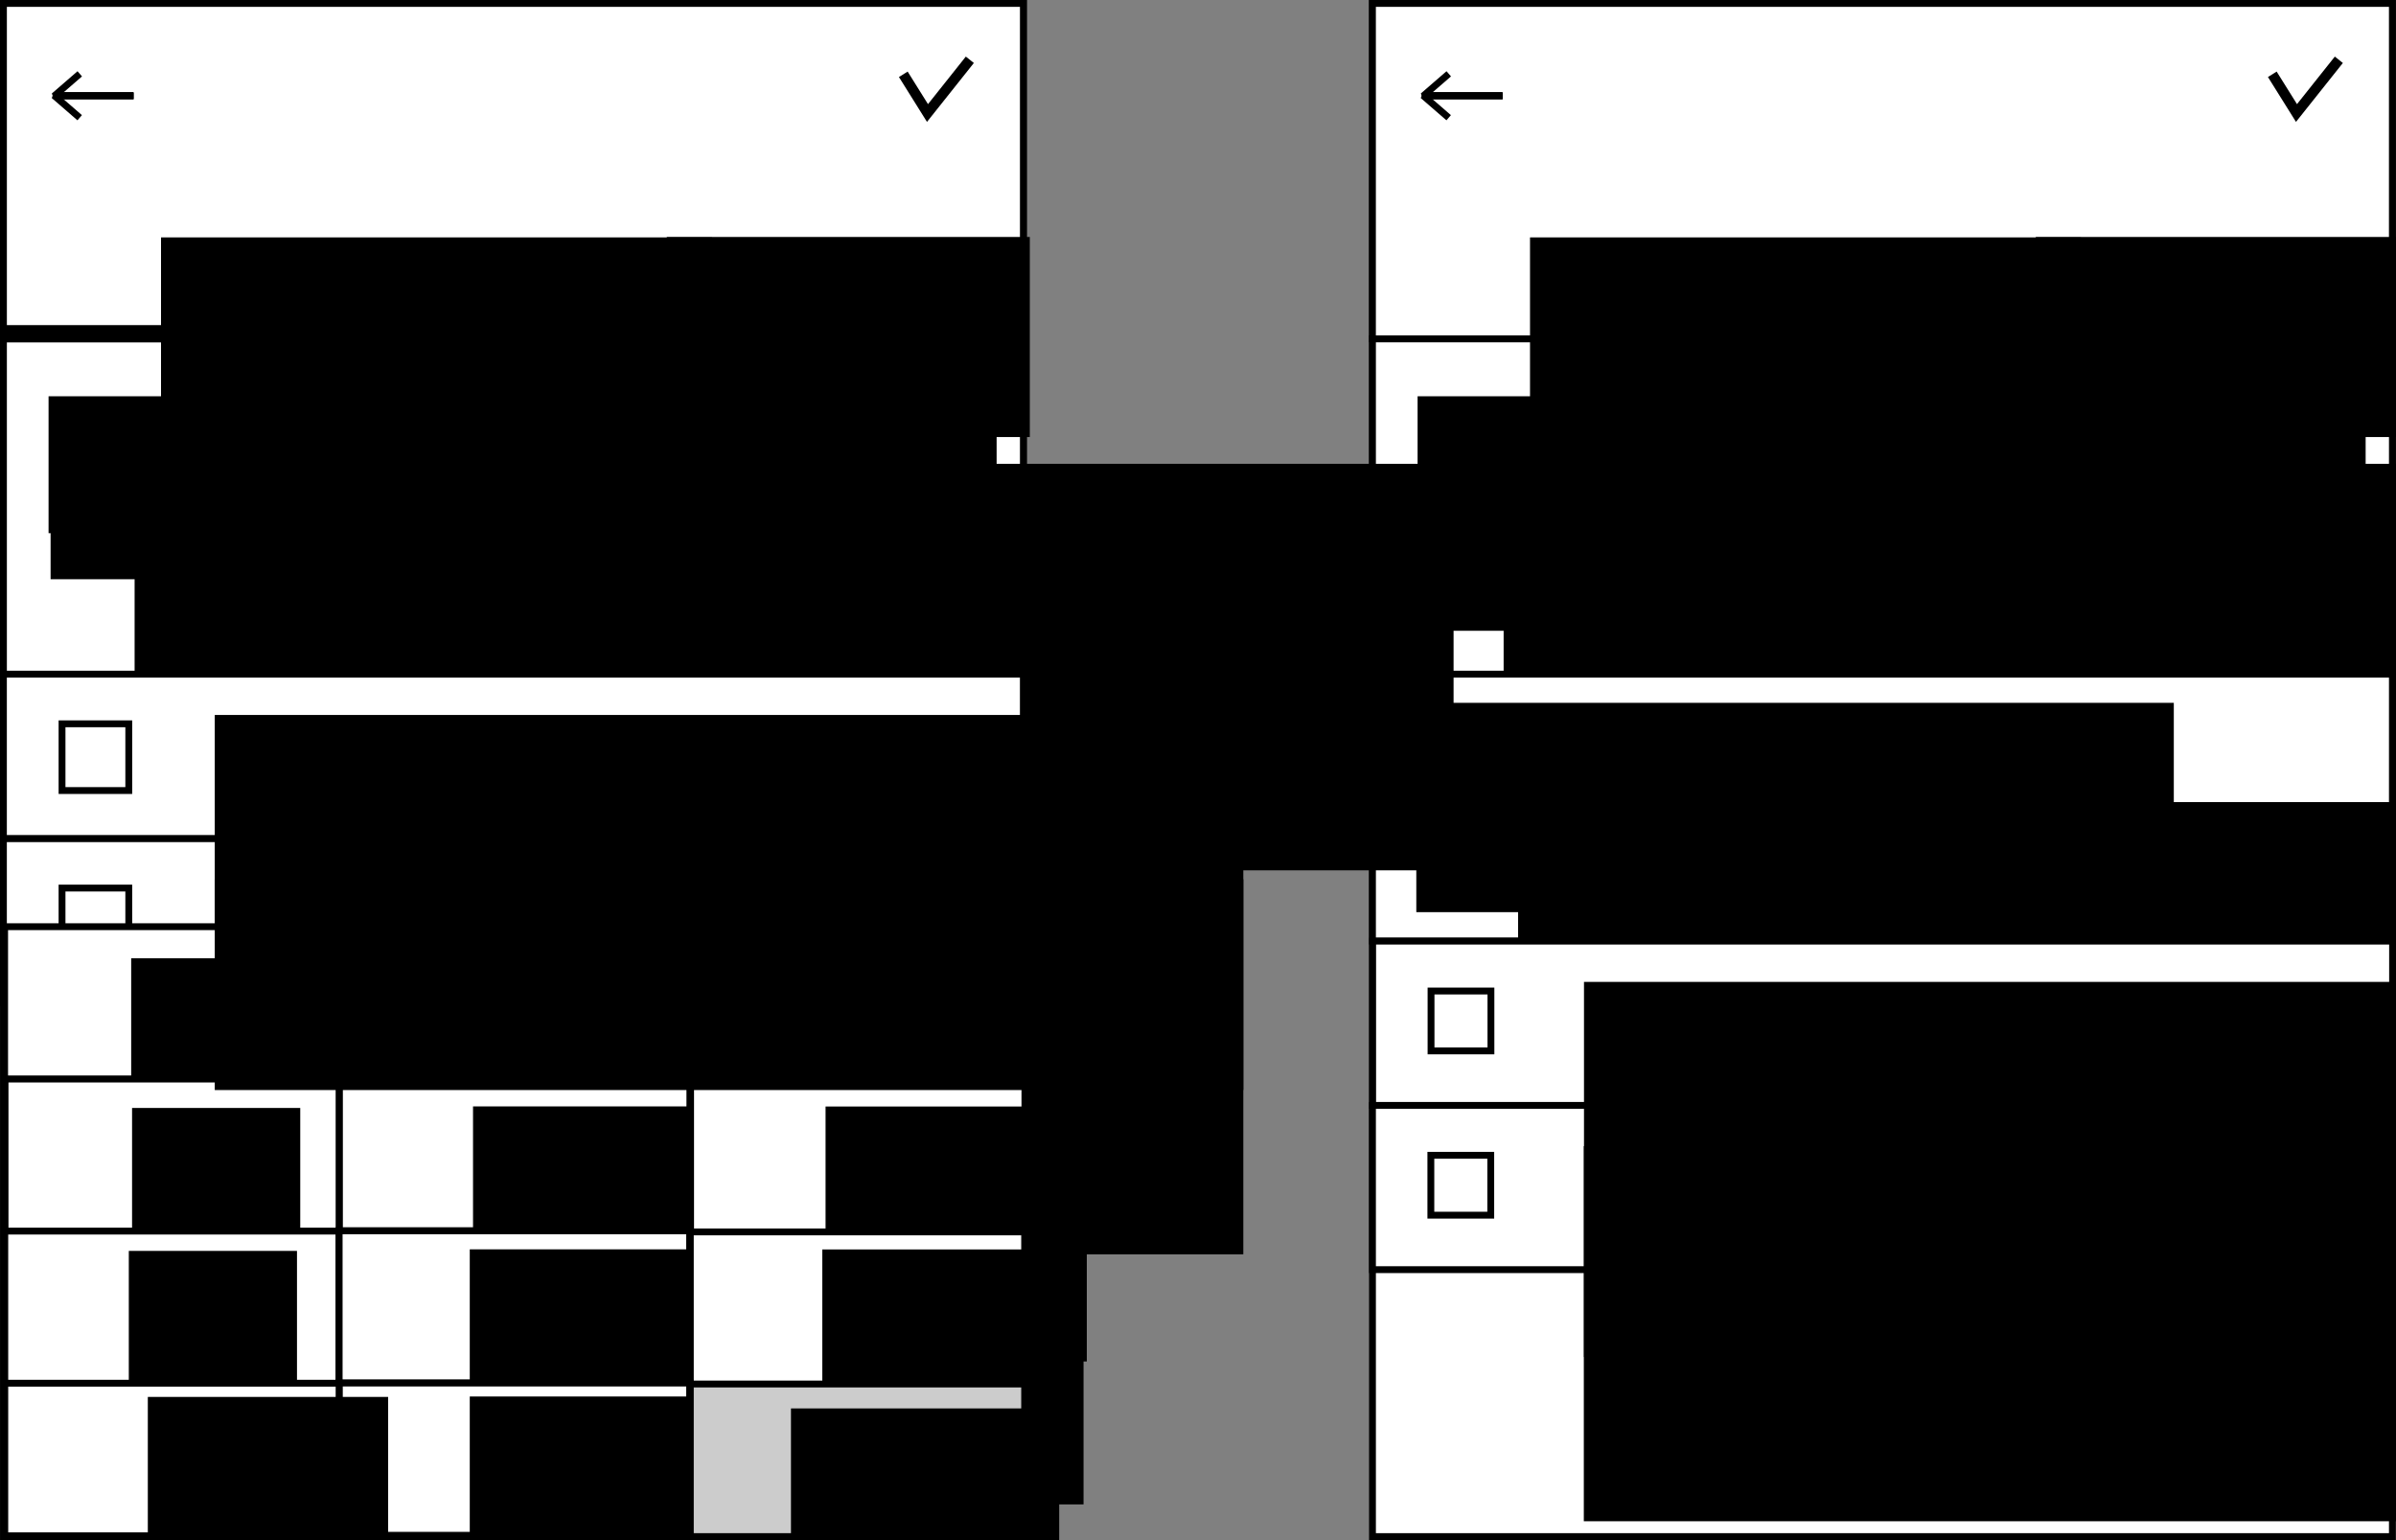 <?xml version="1.0" encoding="UTF-8" standalone="no"?>
<!-- Created with Inkscape (http://www.inkscape.org/) -->

<svg
   xmlns:dc="http://purl.org/dc/elements/1.1/"
   xmlns:cc="http://creativecommons.org/ns#"
   xmlns:rdf="http://www.w3.org/1999/02/22-rdf-syntax-ns#"
   xmlns:svg="http://www.w3.org/2000/svg"
   xmlns="http://www.w3.org/2000/svg"
   xmlns:sodipodi="http://sodipodi.sourceforge.net/DTD/sodipodi-0.dtd"
   xmlns:inkscape="http://www.inkscape.org/namespaces/inkscape"
   width="197.572mm"
   height="127mm"
   viewBox="0 0 700.06 450"
   id="svg26573"
   version="1.1"
   inkscape:version="0.91 r13725"
   sodipodi:docname="implementation_ui_activity_input.svg">
  <rect x="0" y="0" width="700.06" height="450" fill="#808080" stroke="none"/>
  <defs
     id="defs26575" />
  <sodipodi:namedview
     id="base"
     pagecolor="#ffffff"
     bordercolor="#666666"
     borderopacity="1.0"
     inkscape:pageopacity="0.0"
     inkscape:pageshadow="2"
     inkscape:zoom="0.49497475"
     inkscape:cx="376.98177"
     inkscape:cy="565.432"
     inkscape:document-units="px"
     inkscape:current-layer="layer1"
     showgrid="false"
     fit-margin-top="0"
     fit-margin-left="0"
     fit-margin-right="0"
     fit-margin-bottom="0"
     inkscape:window-width="1276"
     inkscape:window-height="1001"
     inkscape:window-x="1920"
     inkscape:window-y="0"
     inkscape:window-maximized="1" />
  <g
     inkscape:label="Layer 1"
     inkscape:groupmode="layer"
     id="layer1"
     transform="translate(119.715,-952.621)">
    <g
       transform="translate(-1267.183,872.668)"
       style="display:inline"
       id="g7260">
      <flowRoot
         transform="matrix(0.996,0,0,1,1451.606,-18.342)"
         style="font-style:normal;font-variant:normal;font-weight:normal;font-stretch:normal;font-size:36px;line-height:125%;font-family:Verdana;-inkscape-font-specification:Verdana;letter-spacing:0px;word-spacing:0px;display:inline;fill:#000000;fill-opacity:1;stroke:none;stroke-width:1px;stroke-linecap:butt;stroke-linejoin:miter;stroke-opacity:1"
         id="flowRoot6494-6"
         xml:space="preserve"><flowRegion
           id="flowRegion6496-8"><rect
             y="274.385"
             x="118"
             height="114"
             width="274"
             id="rect6498-3" /></flowRegion><flowPara
           style="font-style:normal;font-variant:normal;font-weight:normal;font-stretch:normal;font-size:30.065px;font-family:'Times New Roman';-inkscape-font-specification:'Times New Roman, ';text-align:end;text-anchor:end"
           id="flowPara6500-8">Ручной ввод</flowPara><flowPara
           id="flowPara14558"
           style="font-style:normal;font-variant:normal;font-weight:normal;font-stretch:normal;font-size:30.065px;font-family:'Times New Roman';-inkscape-font-specification:'Times New Roman, ';text-align:end;text-anchor:end">данных</flowPara></flowRoot>      <rect
         y="80.953"
         x="1548.476"
         height="448"
         width="298"
         id="rect4152-3-0"
         style="display:inline;fill:#ffffff;fill-opacity:1;stroke:#000000;stroke-width:2;stroke-linecap:butt;stroke-miterlimit:4;stroke-dasharray:none;stroke-dashoffset:3;stroke-opacity:1" />
      <g
         transform="translate(649.31,4.1265702e-5)"
         id="g11246-5">
        <rect
           style="fill:#ffffff;fill-opacity:1;stroke:#000000;stroke-width:2;stroke-linecap:butt;stroke-miterlimit:4;stroke-dasharray:none;stroke-dashoffset:3;stroke-opacity:1"
           id="rect6368-1-3"
           width="298"
           height="98"
           x="899.166"
           y="178.953" />
        <flowRoot
           xml:space="preserve"
           id="flowRoot6370-0-8"
           style="font-style:normal;font-variant:normal;font-weight:normal;font-stretch:normal;font-size:25.929px;line-height:125%;font-family:Roboto;-inkscape-font-specification:'Roboto, Normal';text-align:start;letter-spacing:0px;word-spacing:0px;writing-mode:lr-tb;text-anchor:start;display:inline;fill:#000000;fill-opacity:1;stroke:none;stroke-width:1px;stroke-linecap:butt;stroke-linejoin:miter;stroke-opacity:1"
           transform="translate(570.499,-131.8)"><flowRegion
             id="flowRegion6372-7-2"><rect
               id="rect6374-7-8"
               width="385.373"
               height="118.794"
               x="366.988"
               y="347.281" /></flowRegion><flowPara
             id="flowPara6376-05-7"
             style="font-size:40px">420,000</flowPara></flowRoot>        <flowRoot
           xml:space="preserve"
           id="flowRoot11210-6"
           style="font-style:normal;font-variant:normal;font-weight:normal;font-stretch:normal;font-size:25.929px;line-height:125%;font-family:Roboto;-inkscape-font-specification:'Roboto, Normal';text-align:start;letter-spacing:0px;word-spacing:0px;writing-mode:lr-tb;text-anchor:start;fill:#000000;fill-opacity:1;stroke:none;stroke-width:1px;stroke-linecap:butt;stroke-linejoin:miter;stroke-opacity:1"
           transform="translate(-295.152,-285.457)"><flowRegion
             id="flowRegion11212-56"><rect
               id="rect11214-1"
               width="277"
               height="40"
               x="1207.5"
               y="481.203" /></flowRegion><flowPara
             id="flowPara11216-98"
             style="font-size:15px">Сумма</flowPara></flowRoot>        <flowRoot
           xml:space="preserve"
           id="flowRoot11224-62"
           style="font-style:normal;font-variant:normal;font-weight:normal;font-stretch:normal;font-size:25.929px;line-height:125%;font-family:Roboto;-inkscape-font-specification:'Roboto, Normal';text-align:start;letter-spacing:0px;word-spacing:0px;writing-mode:lr-tb;text-anchor:start;fill:#000000;fill-opacity:1;stroke:none;stroke-width:1px;stroke-linecap:butt;stroke-linejoin:miter;stroke-opacity:1"
           transform="translate(-283.643,-155.418)"><flowRegion
             id="flowRegion11226-82"><rect
               id="rect11228-2"
               width="137.179"
               height="100.763"
               x="1420.578"
               y="386.172" /></flowRegion><flowPara
             id="flowPara11230-21"
             style="font-size:25px">BYN</flowPara></flowRoot>        <flowRoot
           xml:space="preserve"
           id="flowRoot11234-5"
           style="font-style:normal;font-variant:normal;font-weight:normal;font-stretch:normal;font-size:25.929px;line-height:125%;font-family:Roboto;-inkscape-font-specification:'Roboto, Normal';text-align:start;letter-spacing:0px;word-spacing:0px;writing-mode:lr-tb;text-anchor:start;fill:#000000;fill-opacity:1;stroke:none;stroke-width:1px;stroke-linecap:butt;stroke-linejoin:miter;stroke-opacity:1"
           transform="translate(-224.618,-221.958)"><flowRegion
             id="flowRegion11236-2"><rect
               id="rect11238-0"
               width="27.931"
               height="48.083"
               x="1136.321"
               y="438.144" /></flowRegion><flowPara
             id="flowPara11240-7"
             style="font-size:40px">+</flowPara></flowRoot>        <path
           style="fill:none;fill-rule:evenodd;stroke:#000000;stroke-width:2;stroke-linecap:butt;stroke-linejoin:miter;stroke-miterlimit:4;stroke-dasharray:none;stroke-opacity:1"
           d="m 938.461,263.953 192.5,0"
           id="path11242-5"
           inkscape:connector-curvature="0" />
      </g>
      <g
         transform="translate(399.31,40)"
         id="g24987-1">
        <rect
           style="fill:#ffffff;fill-opacity:1;stroke:#000000;stroke-width:2;stroke-linecap:butt;stroke-miterlimit:4;stroke-dasharray:none;stroke-dashoffset:3;stroke-opacity:1"
           id="rect11397-4-0"
           width="298"
           height="48"
           x="1149.166"
           y="362.953" />
        <flowRoot
           xml:space="preserve"
           id="flowRoot11399-8-2"
           style="font-style:normal;font-variant:normal;font-weight:normal;font-stretch:normal;font-size:25.929px;line-height:125%;font-family:Roboto;-inkscape-font-specification:'Roboto, Normal';text-align:start;letter-spacing:0px;word-spacing:0px;writing-mode:lr-tb;text-anchor:start;fill:#000000;fill-opacity:1;stroke:none;stroke-width:1px;stroke-linecap:butt;stroke-linejoin:miter;stroke-opacity:1"
           transform="translate(-108.547,-149.895)"><flowRegion
             id="flowRegion11401-5-7"><rect
               id="rect11403-5-3"
               width="300.52"
               height="109.602"
               x="1319.461"
               y="524.765" /></flowRegion><flowPara
             id="flowPara11405-5-0"
             style="font-size:17.5px">Стипендия</flowPara></flowRoot>        <rect
           style="fill:#ffffff;fill-opacity:1;stroke:#000000;stroke-width:2;stroke-linecap:butt;stroke-miterlimit:4;stroke-dasharray:none;stroke-dashoffset:3;stroke-opacity:1"
           id="rect11409-5-7"
           width="17.5"
           height="17.5"
           x="1166.224"
           y="377.533" />
      </g>
      <g
         transform="translate(399.31,4.1265702e-5)"
         id="g24966-8">
        <rect
           style="fill:#ffffff;fill-opacity:1;stroke:#000000;stroke-width:2;stroke-linecap:butt;stroke-miterlimit:4;stroke-dasharray:none;stroke-dashoffset:3;stroke-opacity:1"
           id="rect11397-3"
           width="298"
           height="78"
           x="1149.166"
           y="276.953" />
        <flowRoot
           xml:space="preserve"
           id="flowRoot24654-9-5"
           style="font-style:normal;font-variant:normal;font-weight:normal;font-stretch:normal;font-size:25.929px;line-height:125%;font-family:Roboto;-inkscape-font-specification:'Roboto, Normal';text-align:start;letter-spacing:0px;word-spacing:0px;writing-mode:lr-tb;text-anchor:start;display:inline;fill:#000000;fill-opacity:1;stroke:none;stroke-width:1px;stroke-linecap:butt;stroke-linejoin:miter;stroke-opacity:1"
           transform="translate(-331.083,-205.847)"><flowRegion
             id="flowRegion24656-1-0"><rect
               id="rect24658-3-1"
               width="221.324"
               height="61.165"
               x="1493.056"
               y="491.172" /></flowRegion><flowPara
             id="flowPara24660-3-5"
             style="font-size:15px">Дата</flowPara></flowRoot>        <g
           id="g24931-8"
           transform="translate(25.5,-0.125)">
          <flowRoot
             transform="translate(-326.846,-176.641)"
             style="font-style:normal;font-variant:normal;font-weight:normal;font-stretch:normal;font-size:25.929px;line-height:125%;font-family:Roboto;-inkscape-font-specification:'Roboto, Normal';text-align:start;letter-spacing:0px;word-spacing:0px;writing-mode:lr-tb;text-anchor:start;fill:#000000;fill-opacity:1;stroke:none;stroke-width:1px;stroke-linecap:butt;stroke-linejoin:miter;stroke-opacity:1"
             id="flowRoot24654-8"
             xml:space="preserve"><flowRegion
               id="flowRegion24656-30"><rect
                 y="491.172"
                 x="1493.056"
                 height="61.165"
                 width="221.324"
                 id="rect24658-7" /></flowRegion><flowPara
               style="font-size:17.5px"
               id="flowPara24660-28">Сегодня</flowPara></flowRoot>          <path
             inkscape:connector-curvature="0"
             id="path7921-1-38-0"
             d="m 1243.124,323.215 7.008,8.25 6.886,-8.25 z"
             style="display:inline;fill:#000000;fill-rule:evenodd;stroke:#000000;stroke-width:0.566px;stroke-linecap:butt;stroke-linejoin:miter;stroke-opacity:1" />
          <path
             inkscape:connector-curvature="0"
             id="path24929-0"
             d="m 1162.718,340.703 96.25,0"
             style="fill:none;fill-rule:evenodd;stroke:#000000;stroke-width:2;stroke-linecap:butt;stroke-linejoin:miter;stroke-miterlimit:4;stroke-dasharray:none;stroke-opacity:1" />
        </g>
        <g
           id="g24954-2"
           transform="translate(1.271,0)">
          <flowRoot
             transform="translate(-162.803,-176.839)"
             style="font-style:normal;font-variant:normal;font-weight:normal;font-stretch:normal;font-size:25.929px;line-height:125%;font-family:Roboto;-inkscape-font-specification:'Roboto, Normal';text-align:start;letter-spacing:0px;word-spacing:0px;writing-mode:lr-tb;text-anchor:start;display:inline;fill:#000000;fill-opacity:1;stroke:none;stroke-width:1px;stroke-linecap:butt;stroke-linejoin:miter;stroke-opacity:1"
             id="flowRoot24654-0-2"
             xml:space="preserve"><flowRegion
               id="flowRegion24656-2-2"><rect
                 y="491.172"
                 x="1493.056"
                 height="61.165"
                 width="221.324"
                 id="rect24658-31-6" /></flowRegion><flowPara
               style="font-size:17.5px"
               id="flowPara24660-2-7">12 : 21</flowPara></flowRoot>          <path
             inkscape:connector-curvature="0"
             id="path24941-5"
             d="m 1331.224,340.256 18.738,0"
             style="fill:none;fill-rule:evenodd;stroke:#000000;stroke-width:2;stroke-linecap:butt;stroke-linejoin:miter;stroke-miterlimit:4;stroke-dasharray:none;stroke-opacity:1" />
          <path
             inkscape:connector-curvature="0"
             id="path24943-8"
             d="m 1363.574,340.349 16.087,0"
             style="fill:none;fill-rule:evenodd;stroke:#000000;stroke-width:2;stroke-linecap:butt;stroke-linejoin:miter;stroke-miterlimit:4;stroke-dasharray:none;stroke-opacity:1" />
        </g>
      </g>
      <g
         transform="translate(399.362,-8)"
         id="g24987-8-6"
         style="display:inline">
        <rect
           style="fill:#ffffff;fill-opacity:1;stroke:#000000;stroke-width:2;stroke-linecap:butt;stroke-miterlimit:4;stroke-dasharray:none;stroke-dashoffset:3;stroke-opacity:1"
           id="rect11397-4-6-2"
           width="298"
           height="48"
           x="1149.166"
           y="362.953" />
        <flowRoot
           xml:space="preserve"
           id="flowRoot11399-8-5-9"
           style="font-style:normal;font-variant:normal;font-weight:normal;font-stretch:normal;font-size:25.929px;line-height:125%;font-family:Roboto;-inkscape-font-specification:'Roboto, Normal';text-align:start;letter-spacing:0px;word-spacing:0px;writing-mode:lr-tb;text-anchor:start;fill:#000000;fill-opacity:1;stroke:none;stroke-width:1px;stroke-linecap:butt;stroke-linejoin:miter;stroke-opacity:1"
           transform="translate(-108.547,-149.895)"><flowRegion
             id="flowRegion11401-5-2-6"><rect
               id="rect11403-5-8-4"
               width="300.52"
               height="109.602"
               x="1319.461"
               y="524.765" /></flowRegion><flowPara
             id="flowPara11405-5-6-6"
             style="font-size:17.5px">Заработная плата</flowPara></flowRoot>        <rect
           style="fill:#ffffff;fill-opacity:1;stroke:#000000;stroke-width:2;stroke-linecap:butt;stroke-miterlimit:4;stroke-dasharray:none;stroke-dashoffset:3;stroke-opacity:1"
           id="rect11409-5-8-9"
           width="17.5"
           height="17.5"
           x="1166.224"
           y="377.533" />
      </g>
      <g
         transform="translate(1501.85,-3.915)"
         id="g6661-1-4"
         style="display:inline">
        <path
           style="display:inline;fill:#000000;fill-rule:evenodd;stroke:#000000;stroke-width:0.566px;stroke-linecap:butt;stroke-linejoin:miter;stroke-opacity:1"
           d="m 178.702,507.322 3.445,4.483 3.385,-4.483 z"
           id="path7921-7-0-5"
           inkscape:connector-curvature="0" />
        <path
           style="display:inline;fill:#000000;fill-rule:evenodd;stroke:#000000;stroke-width:0.566px;stroke-linecap:butt;stroke-linejoin:miter;stroke-opacity:1"
           d="m 194.223,507.322 3.445,4.483 3.385,-4.483 z"
           id="path7921-7-9-57-9"
           inkscape:connector-curvature="0" />
        <path
           style="display:inline;fill:#000000;fill-rule:evenodd;stroke:#000000;stroke-width:0.566px;stroke-linecap:butt;stroke-linejoin:miter;stroke-opacity:1"
           d="m 210.473,507.322 3.445,4.483 3.385,-4.483 z"
           id="path7921-7-3-7-9"
           inkscape:connector-curvature="0" />
      </g>
      <g
         id="g7062">
        <rect
           style="fill:#ffffff;fill-opacity:1;stroke:#000000;stroke-width:2;stroke-linecap:butt;stroke-miterlimit:4;stroke-dasharray:none;stroke-dashoffset:3;stroke-opacity:1"
           id="rect4971-67-9-7"
           width="298"
           height="98"
           x="1548.468"
           y="80.953" />
        <rect
           style="fill:#000000;fill-opacity:1;stroke:#000000;stroke-width:1.736;stroke-linecap:butt;stroke-miterlimit:4;stroke-dasharray:none;stroke-dashoffset:3;stroke-opacity:1"
           id="rect4976-3-9-8"
           width="148.264"
           height="3.264"
           x="1698.335"
           y="175.821" />
        <flowRoot
           xml:space="preserve"
           id="flowRoot4978-9-9-1-6"
           style="font-style:normal;font-variant:normal;font-weight:normal;font-stretch:normal;font-size:36px;line-height:125%;font-family:Verdana;-inkscape-font-specification:Verdana;letter-spacing:0px;word-spacing:0px;display:inline;fill:#000000;fill-opacity:1;stroke:none;stroke-width:1px;stroke-linecap:butt;stroke-linejoin:miter;stroke-opacity:1"
           transform="translate(1825.621,77.68)"><flowRegion
             id="flowRegion4980-3-5-4-5"><rect
               id="rect4982-7-68-5-20"
               width="106.066"
               height="58.463"
               x="-83.338"
               y="71.517" /></flowRegion><flowPara
             id="flowPara4984-2-5-7-39"
             style="font-style:normal;font-variant:normal;font-weight:normal;font-stretch:normal;font-size:17.5px;line-height:125%;font-family:Roboto;-inkscape-font-specification:'Roboto, Normal';text-align:start;writing-mode:lr-tb;text-anchor:start">Приход</flowPara></flowRoot>        <flowRoot
           xml:space="preserve"
           id="flowRoot4978-9-2-8-7-9"
           style="font-style:normal;font-variant:normal;font-weight:normal;font-stretch:normal;font-size:36px;line-height:125%;font-family:Verdana;-inkscape-font-specification:Verdana;letter-spacing:0px;word-spacing:0px;display:inline;fill:#000000;fill-opacity:1;stroke:none;stroke-width:1px;stroke-linecap:butt;stroke-linejoin:miter;stroke-opacity:1"
           transform="translate(1677.845,77.804)"><flowRegion
             id="flowRegion4980-3-1-0-2-2"><rect
               id="rect4982-7-8-8-6-0"
               width="160.987"
               height="57.998"
               x="-83.338"
               y="71.517" /></flowRegion><flowPara
             id="flowPara4984-2-4-7-7-95"
             style="font-style:normal;font-variant:normal;font-weight:normal;font-stretch:normal;font-size:17.5px;line-height:125%;font-family:Roboto;-inkscape-font-specification:'Roboto, Normal';text-align:start;writing-mode:lr-tb;text-anchor:start">Расход</flowPara></flowRoot>        <path
           style="fill:none;fill-rule:evenodd;stroke:#000000;stroke-width:3;stroke-linecap:butt;stroke-linejoin:miter;stroke-miterlimit:4;stroke-dasharray:none;stroke-opacity:1"
           d="m 1811.384,101.663 7.071,11.314 12.374,-15.556"
           id="path11290-6-50"
           inkscape:connector-curvature="0" />
        <g
           id="g16703-6-6"
           transform="translate(-1158.262,-199.343)">
          <path
             inkscape:connector-curvature="0"
             id="path16684-6-4"
             d="m 2744.775,307.363 -23.25,0 7.5,-6.5"
             style="fill:none;fill-rule:evenodd;stroke:#000000;stroke-width:2;stroke-linecap:butt;stroke-linejoin:bevel;stroke-miterlimit:4;stroke-dasharray:none;stroke-opacity:1" />
          <path
             inkscape:connector-curvature="0"
             id="path16684-4-8-2"
             d="m 2744.752,307.194 -23.25,0 7.5,6.5"
             style="fill:none;fill-rule:evenodd;stroke:#000000;stroke-width:2;stroke-linecap:butt;stroke-linejoin:bevel;stroke-miterlimit:4;stroke-dasharray:none;stroke-opacity:1" />
        </g>
      </g>
    </g>
    <g
       transform="translate(-1267.183,872.668)"
       style="display:inline"
       id="g7815">
      <rect
         y="80.953"
         x="1148.476"
         height="448"
         width="298"
         id="rect4152-3-1-3"
         style="display:inline;fill:#ffffff;fill-opacity:1;stroke:#000000;stroke-width:2;stroke-linecap:butt;stroke-miterlimit:4;stroke-dasharray:none;stroke-dashoffset:3;stroke-opacity:1" />
      <g
         transform="translate(-150.691,7.178328e-5)"
         id="g12390-1">
        <rect
           style="fill:#ffffff;fill-opacity:1;stroke:#000000;stroke-width:2;stroke-linecap:butt;stroke-miterlimit:4;stroke-dasharray:none;stroke-dashoffset:3;stroke-opacity:1"
           id="rect6368-1-9-1"
           width="298"
           height="98"
           x="1299.167"
           y="178.953" />
        <flowRoot
           xml:space="preserve"
           id="flowRoot6370-0-3-0"
           style="font-style:normal;font-variant:normal;font-weight:normal;font-stretch:normal;font-size:25.929px;line-height:125%;font-family:Roboto;-inkscape-font-specification:'Roboto, Normal';text-align:start;letter-spacing:0px;word-spacing:0px;writing-mode:lr-tb;text-anchor:start;display:inline;fill:#000000;fill-opacity:1;stroke:none;stroke-width:1px;stroke-linecap:butt;stroke-linejoin:miter;stroke-opacity:1"
           transform="translate(970.501,-131.8)"><flowRegion
             id="flowRegion6372-7-8-2"><rect
               id="rect6374-7-1-9"
               width="385.373"
               height="118.794"
               x="366.988"
               y="347.281" /></flowRegion><flowPara
             id="flowPara6376-05-1-3"
             style="font-size:40px">90,000</flowPara></flowRoot>        <flowRoot
           xml:space="preserve"
           id="flowRoot11210-7-2"
           style="font-style:normal;font-variant:normal;font-weight:normal;font-stretch:normal;font-size:25.929px;line-height:125%;font-family:Roboto;-inkscape-font-specification:'Roboto, Normal';text-align:start;letter-spacing:0px;word-spacing:0px;writing-mode:lr-tb;text-anchor:start;fill:#000000;fill-opacity:1;stroke:none;stroke-width:1px;stroke-linecap:butt;stroke-linejoin:miter;stroke-opacity:1"
           transform="translate(104.849,-285.457)"><flowRegion
             id="flowRegion11212-5-9"><rect
               id="rect11214-2-5"
               width="277"
               height="40"
               x="1207.5"
               y="481.203" /></flowRegion><flowPara
             id="flowPara11216-9-2"
             style="font-size:15px">Сумма</flowPara></flowRoot>        <flowRoot
           xml:space="preserve"
           id="flowRoot11224-6-9"
           style="font-style:normal;font-variant:normal;font-weight:normal;font-stretch:normal;font-size:25.929px;line-height:125%;font-family:Roboto;-inkscape-font-specification:'Roboto, Normal';text-align:start;letter-spacing:0px;word-spacing:0px;writing-mode:lr-tb;text-anchor:start;fill:#000000;fill-opacity:1;stroke:none;stroke-width:1px;stroke-linecap:butt;stroke-linejoin:miter;stroke-opacity:1"
           transform="translate(116.359,-155.418)"><flowRegion
             id="flowRegion11226-8-7"><rect
               id="rect11228-8-7"
               width="137.179"
               height="100.763"
               x="1420.578"
               y="386.172" /></flowRegion><flowPara
             id="flowPara11230-2-3"
             style="font-size:25px">BYN</flowPara></flowRoot>        <flowRoot
           xml:space="preserve"
           id="flowRoot11234-7-2"
           style="font-style:normal;font-variant:normal;font-weight:normal;font-stretch:normal;font-size:25.929px;line-height:125%;font-family:Roboto;-inkscape-font-specification:'Roboto, Normal';text-align:start;letter-spacing:0px;word-spacing:0px;writing-mode:lr-tb;text-anchor:start;fill:#000000;fill-opacity:1;stroke:none;stroke-width:1px;stroke-linecap:butt;stroke-linejoin:miter;stroke-opacity:1"
           transform="translate(176.621,-237.019)"><flowRegion
             id="flowRegion11236-0-3"><rect
               id="rect11238-5-1"
               width="27.931"
               height="48.083"
               x="1136.321"
               y="438.144" /></flowRegion><flowPara
             id="flowPara11240-2-9"
             style="font-size:40px">_</flowPara></flowRoot>        <path
           style="fill:none;fill-rule:evenodd;stroke:#000000;stroke-width:2;stroke-linecap:butt;stroke-linejoin:miter;stroke-miterlimit:4;stroke-dasharray:none;stroke-opacity:1"
           d="m 1338.463,263.953 192.5,0"
           id="path11242-9-3"
           inkscape:connector-curvature="0" />
      </g>
      <g
         id="g7774-0"
         style="display:inline"
         transform="translate(5.8632812e-5,48)">
        <rect
           style="fill:#ffffff;fill-opacity:1;stroke:#000000;stroke-width:2;stroke-linecap:butt;stroke-miterlimit:4;stroke-dasharray:none;stroke-dashoffset:3;stroke-opacity:1"
           id="rect11397-0-5-6-5-8-4-9"
           width="298"
           height="48"
           x="1148.468"
           y="276.953" />
        <flowRoot
           xml:space="preserve"
           id="flowRoot11399-7-1-9-2-6-7-1"
           style="font-style:normal;font-variant:normal;font-weight:normal;font-stretch:normal;font-size:25.929px;line-height:125%;font-family:Roboto;-inkscape-font-specification:'Roboto, Normal';text-align:start;letter-spacing:0px;word-spacing:0px;writing-mode:lr-tb;text-anchor:start;fill:#000000;fill-opacity:1;stroke:none;stroke-width:1px;stroke-linecap:butt;stroke-linejoin:miter;stroke-opacity:1"
           transform="translate(-109.245,-235.895)"><flowRegion
             id="flowRegion11401-0-7-0-9-6-0-7"><rect
               id="rect11403-0-7-3-1-5-8-6"
               width="300.52"
               height="109.602"
               x="1319.461"
               y="524.765" /></flowRegion><flowPara
             id="flowPara11405-7-0-5-9-7-8-3"
             style="font-size:17.5px">Долг</flowPara></flowRoot>        <rect
           style="fill:#ffffff;fill-opacity:1;stroke:#000000;stroke-width:2;stroke-linecap:butt;stroke-linejoin:miter;stroke-miterlimit:4;stroke-dasharray:none;stroke-dashoffset:3;stroke-opacity:1"
           id="rect7772-5"
           width="19.5"
           height="19.5"
           x="1165.593"
           y="291.453" />
      </g>
      <g
         transform="matrix(1.003,0,0,1,230.057,-252.745)"
         id="g11556-3-7">
        <g
           transform="translate(-736.598,281.065)"
           style="display:inline"
           id="g9679-7-1">
          <rect
             y="322.418"
             x="1652.61"
             height="44.582"
             width="97.39"
             id="rect9456-5-2"
             style="fill:#ffffff;fill-opacity:1;stroke:#000000;stroke-width:1.997;stroke-linecap:butt;stroke-miterlimit:4;stroke-dasharray:none;stroke-dashoffset:3;stroke-opacity:1" />
          <flowRoot
             transform="translate(22.728,0)"
             style="font-style:normal;font-variant:normal;font-weight:normal;font-stretch:normal;font-size:25px;line-height:125%;font-family:Verdana;-inkscape-font-specification:Verdana;letter-spacing:0px;word-spacing:0px;fill:#000000;fill-opacity:1;stroke:none;stroke-width:1px;stroke-linecap:butt;stroke-linejoin:miter;stroke-opacity:1"
             id="flowRoot9523-96-6"
             xml:space="preserve"><flowRegion
               id="flowRegion9525-0-5"><rect
                 style="font-size:25px"
                 y="331.631"
                 x="1666.752"
                 height="39.083"
                 width="48.992"
                 id="rect9527-9-0" /></flowRegion><flowPara
               style="font-style:normal;font-variant:normal;font-weight:normal;font-stretch:normal;font-family:Roboto;-inkscape-font-specification:Roboto"
               id="flowPara9529-5-5">1</flowPara></flowRoot>        </g>
        <g
           transform="translate(-736.598,281.065)"
           style="display:inline"
           id="g9686-9-2">
          <rect
             y="322.345"
             x="1749.991"
             height="44.566"
             width="102.135"
             id="rect9456-2-0-5"
             style="display:inline;fill:#ffffff;fill-opacity:1;stroke:#000000;stroke-width:2.045;stroke-linecap:butt;stroke-miterlimit:4;stroke-dasharray:none;stroke-dashoffset:3;stroke-opacity:1" />
          <flowRoot
             transform="translate(12.198,-8.839)"
             style="font-style:normal;font-variant:normal;font-weight:normal;font-stretch:normal;font-size:25px;line-height:125%;font-family:Verdana;-inkscape-font-specification:Verdana;letter-spacing:0px;word-spacing:0px;fill:#000000;fill-opacity:1;stroke:none;stroke-width:1px;stroke-linecap:butt;stroke-linejoin:miter;stroke-opacity:1"
             id="flowRoot9554-89-5"
             xml:space="preserve"><flowRegion
               id="flowRegion9556-7-3"><rect
                 style="font-size:25px"
                 y="340.015"
                 x="1776.606"
                 height="89.985"
                 width="73.394"
                 id="rect9558-6-0" /></flowRegion><flowPara
               style="font-style:normal;font-variant:normal;font-weight:normal;font-stretch:normal;font-family:Roboto;-inkscape-font-specification:Roboto"
               id="flowPara9560-34-8">2</flowPara></flowRoot>        </g>
        <g
           transform="translate(-736.598,281.065)"
           style="display:inline"
           id="g9693-2-4">
          <rect
             y="322.652"
             x="1852.314"
             height="44.582"
             width="97.39"
             id="rect9456-38-3-2"
             style="display:inline;fill:#ffffff;fill-opacity:1;stroke:#000000;stroke-width:1.997;stroke-linecap:butt;stroke-miterlimit:4;stroke-dasharray:none;stroke-dashoffset:3;stroke-opacity:1" />
          <flowRoot
             transform="translate(17.5,-3.293)"
             style="font-style:normal;font-variant:normal;font-weight:normal;font-stretch:normal;font-size:36px;line-height:125%;font-family:Verdana;-inkscape-font-specification:Verdana;letter-spacing:0px;word-spacing:0px;fill:#000000;fill-opacity:1;stroke:none;stroke-width:1px;stroke-linecap:butt;stroke-linejoin:miter;stroke-opacity:1"
             id="flowRoot9562-34-0"
             xml:space="preserve"><flowRegion
               id="flowRegion9564-5-6"><rect
                 y="334.5"
                 x="1874"
                 height="74.5"
                 width="76.099"
                 id="rect9566-09-6" /></flowRegion><flowPara
               style="font-style:normal;font-variant:normal;font-weight:normal;font-stretch:normal;font-size:25px;font-family:Roboto;-inkscape-font-specification:Roboto"
               id="flowPara9568-78-4">3</flowPara></flowRoot>        </g>
        <g
           transform="translate(-736.598,281.065)"
           style="display:inline"
           id="g9702-4-5">
          <rect
             y="366.935"
             x="1652.733"
             height="44.582"
             width="97.39"
             id="rect9456-7-3-3"
             style="display:inline;fill:#ffffff;fill-opacity:1;stroke:#000000;stroke-width:1.997;stroke-linecap:butt;stroke-miterlimit:4;stroke-dasharray:none;stroke-dashoffset:3;stroke-opacity:1" />
          <flowRoot
             transform="translate(22.984,43.755)"
             style="font-style:normal;font-variant:normal;font-weight:normal;font-stretch:normal;font-size:25px;line-height:125%;font-family:Verdana;-inkscape-font-specification:Verdana;letter-spacing:0px;word-spacing:0px;display:inline;fill:#000000;fill-opacity:1;stroke:none;stroke-width:1px;stroke-linecap:butt;stroke-linejoin:miter;stroke-opacity:1"
             id="flowRoot9523-1-6-9"
             xml:space="preserve"><flowRegion
               id="flowRegion9525-6-2-6"><rect
                 style="font-size:25px"
                 y="331.631"
                 x="1666.752"
                 height="39.083"
                 width="48.992"
                 id="rect9527-5-2-1" /></flowRegion><flowPara
               style="font-style:normal;font-variant:normal;font-weight:normal;font-stretch:normal;font-family:Roboto;-inkscape-font-specification:Roboto"
               id="flowPara9529-1-8-6">4</flowPara></flowRoot>        </g>
        <g
           transform="translate(-736.598,281.065)"
           style="display:inline"
           id="g9709-5-9">
          <rect
             y="366.846"
             x="1750.121"
             height="44.566"
             width="102.135"
             id="rect9456-7-2-9-5"
             style="display:inline;fill:#ffffff;fill-opacity:1;stroke:#000000;stroke-width:2.045;stroke-linecap:butt;stroke-miterlimit:4;stroke-dasharray:none;stroke-dashoffset:3;stroke-opacity:1" />
          <flowRoot
             transform="translate(12.454,34.916)"
             style="font-style:normal;font-variant:normal;font-weight:normal;font-stretch:normal;font-size:25px;line-height:125%;font-family:Verdana;-inkscape-font-specification:Verdana;letter-spacing:0px;word-spacing:0px;display:inline;fill:#000000;fill-opacity:1;stroke:none;stroke-width:1px;stroke-linecap:butt;stroke-linejoin:miter;stroke-opacity:1"
             id="flowRoot9554-2-5-1"
             xml:space="preserve"><flowRegion
               id="flowRegion9556-1-6-2"><rect
                 style="font-size:25px"
                 y="340.015"
                 x="1776.606"
                 height="89.985"
                 width="73.394"
                 id="rect9558-2-6-4" /></flowRegion><flowPara
               style="font-style:normal;font-variant:normal;font-weight:normal;font-stretch:normal;font-family:Roboto;-inkscape-font-specification:Roboto"
               id="flowPara9560-4-6-4">5</flowPara></flowRoot>        </g>
        <g
           transform="translate(-736.598,281.065)"
           style="display:inline"
           id="g9716-7-2">
          <rect
             y="367.169"
             x="1852.438"
             height="44.582"
             width="97.39"
             id="rect9456-7-25-3-5"
             style="display:inline;fill:#ffffff;fill-opacity:1;stroke:#000000;stroke-width:1.997;stroke-linecap:butt;stroke-miterlimit:4;stroke-dasharray:none;stroke-dashoffset:3;stroke-opacity:1" />
          <flowRoot
             transform="translate(17.756,40.462)"
             style="font-style:normal;font-variant:normal;font-weight:normal;font-stretch:normal;font-size:36px;line-height:125%;font-family:Verdana;-inkscape-font-specification:Verdana;letter-spacing:0px;word-spacing:0px;display:inline;fill:#000000;fill-opacity:1;stroke:none;stroke-width:1px;stroke-linecap:butt;stroke-linejoin:miter;stroke-opacity:1"
             id="flowRoot9562-3-5-8"
             xml:space="preserve"><flowRegion
               id="flowRegion9564-7-9-8"><rect
                 y="334.5"
                 x="1874"
                 height="74.5"
                 width="76.099"
                 id="rect9566-3-1-2" /></flowRegion><flowPara
               style="font-style:normal;font-variant:normal;font-weight:normal;font-stretch:normal;font-size:25px;font-family:Roboto;-inkscape-font-specification:Roboto"
               id="flowPara9568-7-6-8">6</flowPara></flowRoot>        </g>
        <g
           transform="translate(-736.598,281.065)"
           style="display:inline"
           id="g9723-9-3">
          <rect
             y="411.37"
             x="1652.654"
             height="44.582"
             width="97.39"
             id="rect9456-0-79-6"
             style="display:inline;fill:#ffffff;fill-opacity:1;stroke:#000000;stroke-width:1.997;stroke-linecap:butt;stroke-miterlimit:4;stroke-dasharray:none;stroke-dashoffset:3;stroke-opacity:1" />
          <flowRoot
             transform="translate(22.035,85.522)"
             style="font-style:normal;font-variant:normal;font-weight:normal;font-stretch:normal;font-size:25px;line-height:125%;font-family:Verdana;-inkscape-font-specification:Verdana;letter-spacing:0px;word-spacing:0px;display:inline;fill:#000000;fill-opacity:1;stroke:none;stroke-width:1px;stroke-linecap:butt;stroke-linejoin:miter;stroke-opacity:1"
             id="flowRoot9523-9-5-5"
             xml:space="preserve"><flowRegion
               id="flowRegion9525-5-1-0"><rect
                 style="font-size:25px"
                 y="331.631"
                 x="1666.752"
                 height="39.083"
                 width="48.992"
                 id="rect9527-8-2-0" /></flowRegion><flowPara
               style="font-style:normal;font-variant:normal;font-weight:normal;font-stretch:normal;font-family:Roboto;-inkscape-font-specification:Roboto"
               id="flowPara9529-2-8-8">7</flowPara></flowRoot>        </g>
        <g
           transform="translate(-736.598,281.065)"
           style="display:inline"
           id="g9730-7-1">
          <rect
             y="411.265"
             x="1750.038"
             height="44.566"
             width="102.135"
             id="rect9456-0-3-0-6"
             style="display:inline;fill:#ffffff;fill-opacity:1;stroke:#000000;stroke-width:2.045;stroke-linecap:butt;stroke-miterlimit:4;stroke-dasharray:none;stroke-dashoffset:3;stroke-opacity:1" />
          <flowRoot
             transform="translate(11.504,76.683)"
             style="font-style:normal;font-variant:normal;font-weight:normal;font-stretch:normal;font-size:25px;line-height:125%;font-family:Verdana;-inkscape-font-specification:Verdana;letter-spacing:0px;word-spacing:0px;display:inline;fill:#000000;fill-opacity:1;stroke:none;stroke-width:1px;stroke-linecap:butt;stroke-linejoin:miter;stroke-opacity:1"
             id="flowRoot9554-6-8-0"
             xml:space="preserve"><flowRegion
               id="flowRegion9556-0-6-1"><rect
                 style="font-size:25px"
                 y="340.015"
                 x="1776.606"
                 height="89.985"
                 width="73.394"
                 id="rect9558-9-7-2" /></flowRegion><flowPara
               style="font-style:normal;font-variant:normal;font-weight:normal;font-stretch:normal;font-family:Roboto;-inkscape-font-specification:Roboto"
               id="flowPara9560-8-8-8">8</flowPara></flowRoot>        </g>
        <g
           transform="translate(-736.598,281.065)"
           style="display:inline"
           id="g9737-2-8">
          <rect
             y="411.604"
             x="1852.359"
             height="44.582"
             width="97.39"
             id="rect9456-0-7-2-9"
             style="display:inline;fill:#ffffff;fill-opacity:1;stroke:#000000;stroke-width:1.997;stroke-linecap:butt;stroke-miterlimit:4;stroke-dasharray:none;stroke-dashoffset:3;stroke-opacity:1" />
          <flowRoot
             transform="translate(16.806,82.229)"
             style="font-style:normal;font-variant:normal;font-weight:normal;font-stretch:normal;font-size:36px;line-height:125%;font-family:Verdana;-inkscape-font-specification:Verdana;letter-spacing:0px;word-spacing:0px;display:inline;fill:#000000;fill-opacity:1;stroke:none;stroke-width:1px;stroke-linecap:butt;stroke-linejoin:miter;stroke-opacity:1"
             id="flowRoot9562-5-6-2"
             xml:space="preserve"><flowRegion
               id="flowRegion9564-4-4-7"><rect
                 y="334.5"
                 x="1874"
                 height="74.5"
                 width="76.099"
                 id="rect9566-1-5-5" /></flowRegion><flowPara
               style="font-style:normal;font-variant:normal;font-weight:normal;font-stretch:normal;font-size:25px;font-family:Roboto;-inkscape-font-specification:Roboto"
               id="flowPara9568-8-5-5">9</flowPara></flowRoot>        </g>
        <g
           transform="translate(-736.598,281.065)"
           style="display:inline"
           id="g9751-1-5">
          <rect
             y="455.743"
             x="1750.035"
             height="44.535"
             width="102.141"
             id="rect9456-3-6-6-7"
             style="display:inline;fill:#ffffff;fill-opacity:1;stroke:#000000;stroke-width:2.044;stroke-linecap:butt;stroke-miterlimit:4;stroke-dasharray:none;stroke-dashoffset:3;stroke-opacity:1" />
          <flowRoot
             transform="translate(11.504,119.683)"
             style="font-style:normal;font-variant:normal;font-weight:normal;font-stretch:normal;font-size:25px;line-height:125%;font-family:Verdana;-inkscape-font-specification:Verdana;letter-spacing:0px;word-spacing:0px;display:inline;fill:#000000;fill-opacity:1;stroke:none;stroke-width:1px;stroke-linecap:butt;stroke-linejoin:miter;stroke-opacity:1"
             id="flowRoot9554-8-2-0"
             xml:space="preserve"><flowRegion
               id="flowRegion9556-4-9-6"><rect
                 style="font-size:25px"
                 y="340.015"
                 x="1776.606"
                 height="89.985"
                 width="73.394"
                 id="rect9558-1-4-9" /></flowRegion><flowPara
               style="font-style:normal;font-variant:normal;font-weight:normal;font-stretch:normal;font-family:Roboto;-inkscape-font-specification:Roboto"
               id="flowPara9560-3-8-4">0</flowPara></flowRoot>        </g>
        <g
           id="g11542-9-2">
          <rect
             y="736.881"
             x="916.056"
             height="44.582"
             width="97.39"
             id="rect9456-3-8-1"
             style="display:inline;fill:#ffffff;fill-opacity:1;stroke:#000000;stroke-width:1.997;stroke-linecap:butt;stroke-miterlimit:4;stroke-dasharray:none;stroke-dashoffset:3;stroke-opacity:1" />
          <flowRoot
             transform="translate(-265.567,-182.685)"
             style="font-style:normal;font-variant:normal;font-weight:normal;font-stretch:normal;font-size:25.929px;line-height:125%;font-family:Roboto;-inkscape-font-specification:'Roboto, Normal';text-align:start;letter-spacing:0px;word-spacing:0px;writing-mode:lr-tb;text-anchor:start;fill:#000000;fill-opacity:1;stroke:none;stroke-width:1px;stroke-linecap:butt;stroke-linejoin:miter;stroke-opacity:1"
             id="flowRoot11524-5-1"
             xml:space="preserve"><flowRegion
               id="flowRegion11526-8-0"><rect
                 y="923.573"
                 x="1223.295"
                 height="59.397"
                 width="70.004"
                 id="rect11528-9-1" /></flowRegion><flowPara
               style="font-size:25px"
               id="flowPara11530-1-3">.</flowPara></flowRoot>        </g>
        <g
           id="g11549-7-8">
          <rect
             y="737.116"
             x="1115.761"
             height="44.582"
             width="97.39"
             id="rect9456-3-4-9-7"
             style="display:inline;fill:#cccccc;fill-opacity:1;stroke:#000000;stroke-width:1.997;stroke-linecap:butt;stroke-miterlimit:4;stroke-dasharray:none;stroke-dashoffset:3;stroke-opacity:1" />
          <flowRoot
             transform="translate(-333.834,-151.749)"
             style="font-style:normal;font-variant:normal;font-weight:normal;font-stretch:normal;font-size:25px;line-height:125%;font-family:Roboto;-inkscape-font-specification:'Roboto, Normal';text-align:start;letter-spacing:0px;word-spacing:0px;writing-mode:lr-tb;text-anchor:start;fill:#000000;fill-opacity:1;stroke:none;stroke-width:1px;stroke-linecap:butt;stroke-linejoin:miter;stroke-opacity:1"
             id="flowRoot11534-0-0"
             xml:space="preserve"><flowRegion
               id="flowRegion11536-2-5"><rect
                 style="font-size:25px"
                 y="895.996"
                 x="1478.914"
                 height="43.134"
                 width="78.135"
                 id="rect11538-2-7" /></flowRegion><flowPara
               id="flowPara11540-5-0">OK</flowPara></flowRoot>        </g>
      </g>
      <g
         id="g6975">
        <rect
           style="fill:#ffffff;fill-opacity:1;stroke:#000000;stroke-width:2;stroke-linecap:butt;stroke-miterlimit:4;stroke-dasharray:none;stroke-dashoffset:3;stroke-opacity:1"
           id="rect4971-67-9-3"
           width="298"
           height="98"
           x="1148.476"
           y="80.953" />
        <rect
           style="fill:#000000;fill-opacity:1;stroke:#000000;stroke-width:1.736;stroke-linecap:butt;stroke-miterlimit:4;stroke-dasharray:none;stroke-dashoffset:3;stroke-opacity:1"
           id="rect4976-3-9-0"
           width="148.264"
           height="3.264"
           x="1148.343"
           y="175.821" />
        <flowRoot
           xml:space="preserve"
           id="flowRoot4978-9-9-1-64"
           style="font-style:normal;font-variant:normal;font-weight:normal;font-stretch:normal;font-size:36px;line-height:125%;font-family:Verdana;-inkscape-font-specification:Verdana;letter-spacing:0px;word-spacing:0px;display:inline;fill:#000000;fill-opacity:1;stroke:none;stroke-width:1px;stroke-linecap:butt;stroke-linejoin:miter;stroke-opacity:1"
           transform="translate(1425.628,77.68)"><flowRegion
             id="flowRegion4980-3-5-4-2"><rect
               id="rect4982-7-68-5-1"
               width="106.066"
               height="58.463"
               x="-83.338"
               y="71.517" /></flowRegion><flowPara
             id="flowPara4984-2-5-7-2"
             style="font-style:normal;font-variant:normal;font-weight:normal;font-stretch:normal;font-size:17.5px;line-height:125%;font-family:Roboto;-inkscape-font-specification:'Roboto, Normal';text-align:start;writing-mode:lr-tb;text-anchor:start">Приход</flowPara></flowRoot>        <flowRoot
           xml:space="preserve"
           id="flowRoot4978-9-2-8-7-0"
           style="font-style:normal;font-variant:normal;font-weight:normal;font-stretch:normal;font-size:36px;line-height:125%;font-family:Verdana;-inkscape-font-specification:Verdana;letter-spacing:0px;word-spacing:0px;display:inline;fill:#000000;fill-opacity:1;stroke:none;stroke-width:1px;stroke-linecap:butt;stroke-linejoin:miter;stroke-opacity:1"
           transform="translate(1277.853,77.804)"><flowRegion
             id="flowRegion4980-3-1-0-2-0"><rect
               id="rect4982-7-8-8-6-6"
               width="160.987"
               height="57.998"
               x="-83.338"
               y="71.517" /></flowRegion><flowPara
             id="flowPara4984-2-4-7-7-9"
             style="font-style:normal;font-variant:normal;font-weight:normal;font-stretch:normal;font-size:17.5px;line-height:125%;font-family:Roboto;-inkscape-font-specification:'Roboto, Normal';text-align:start;writing-mode:lr-tb;text-anchor:start">Расход</flowPara></flowRoot>        <path
           style="fill:none;fill-rule:evenodd;stroke:#000000;stroke-width:3;stroke-linecap:butt;stroke-linejoin:miter;stroke-miterlimit:4;stroke-dasharray:none;stroke-opacity:1"
           d="m 1411.391,101.663 7.071,11.314 12.374,-15.556"
           id="path11290-6-8"
           inkscape:connector-curvature="0" />
        <g
           id="g16703-6-3"
           transform="translate(-1558.254,-199.343)">
          <path
             inkscape:connector-curvature="0"
             id="path16684-6-45"
             d="m 2744.775,307.363 -23.25,0 7.5,-6.5"
             style="fill:none;fill-rule:evenodd;stroke:#000000;stroke-width:2;stroke-linecap:butt;stroke-linejoin:bevel;stroke-miterlimit:4;stroke-dasharray:none;stroke-opacity:1" />
          <path
             inkscape:connector-curvature="0"
             id="path16684-4-8-3"
             d="m 2744.752,307.194 -23.25,0 7.5,6.5"
             style="fill:none;fill-rule:evenodd;stroke:#000000;stroke-width:2;stroke-linecap:butt;stroke-linejoin:bevel;stroke-miterlimit:4;stroke-dasharray:none;stroke-opacity:1" />
        </g>
      </g>
      <g
         id="g7774">
        <rect
           style="fill:#ffffff;fill-opacity:1;stroke:#000000;stroke-width:2;stroke-linecap:butt;stroke-miterlimit:4;stroke-dasharray:none;stroke-dashoffset:3;stroke-opacity:1"
           id="rect11397-0-5-6-5-8-4"
           width="298"
           height="48"
           x="1148.468"
           y="276.953" />
        <flowRoot
           xml:space="preserve"
           id="flowRoot11399-7-1-9-2-6-7"
           style="font-style:normal;font-variant:normal;font-weight:normal;font-stretch:normal;font-size:25.929px;line-height:125%;font-family:Roboto;-inkscape-font-specification:'Roboto, Normal';text-align:start;letter-spacing:0px;word-spacing:0px;writing-mode:lr-tb;text-anchor:start;fill:#000000;fill-opacity:1;stroke:none;stroke-width:1px;stroke-linecap:butt;stroke-linejoin:miter;stroke-opacity:1"
           transform="translate(-109.245,-235.895)"><flowRegion
             id="flowRegion11401-0-7-0-9-6-0"><rect
               id="rect11403-0-7-3-1-5-8"
               width="300.52"
               height="109.602"
               x="1319.461"
               y="524.765" /></flowRegion><flowPara
             id="flowPara11405-7-0-5-9-7-8"
             style="font-size:17.5px">Авто</flowPara></flowRoot>        <rect
           style="fill:#ffffff;fill-opacity:1;stroke:#000000;stroke-width:2;stroke-linecap:butt;stroke-linejoin:miter;stroke-miterlimit:4;stroke-dasharray:none;stroke-dashoffset:3;stroke-opacity:1"
           id="rect7772"
           width="19.5"
           height="19.5"
           x="1165.593"
           y="291.453" />
      </g>
    </g>
  </g>
</svg>
